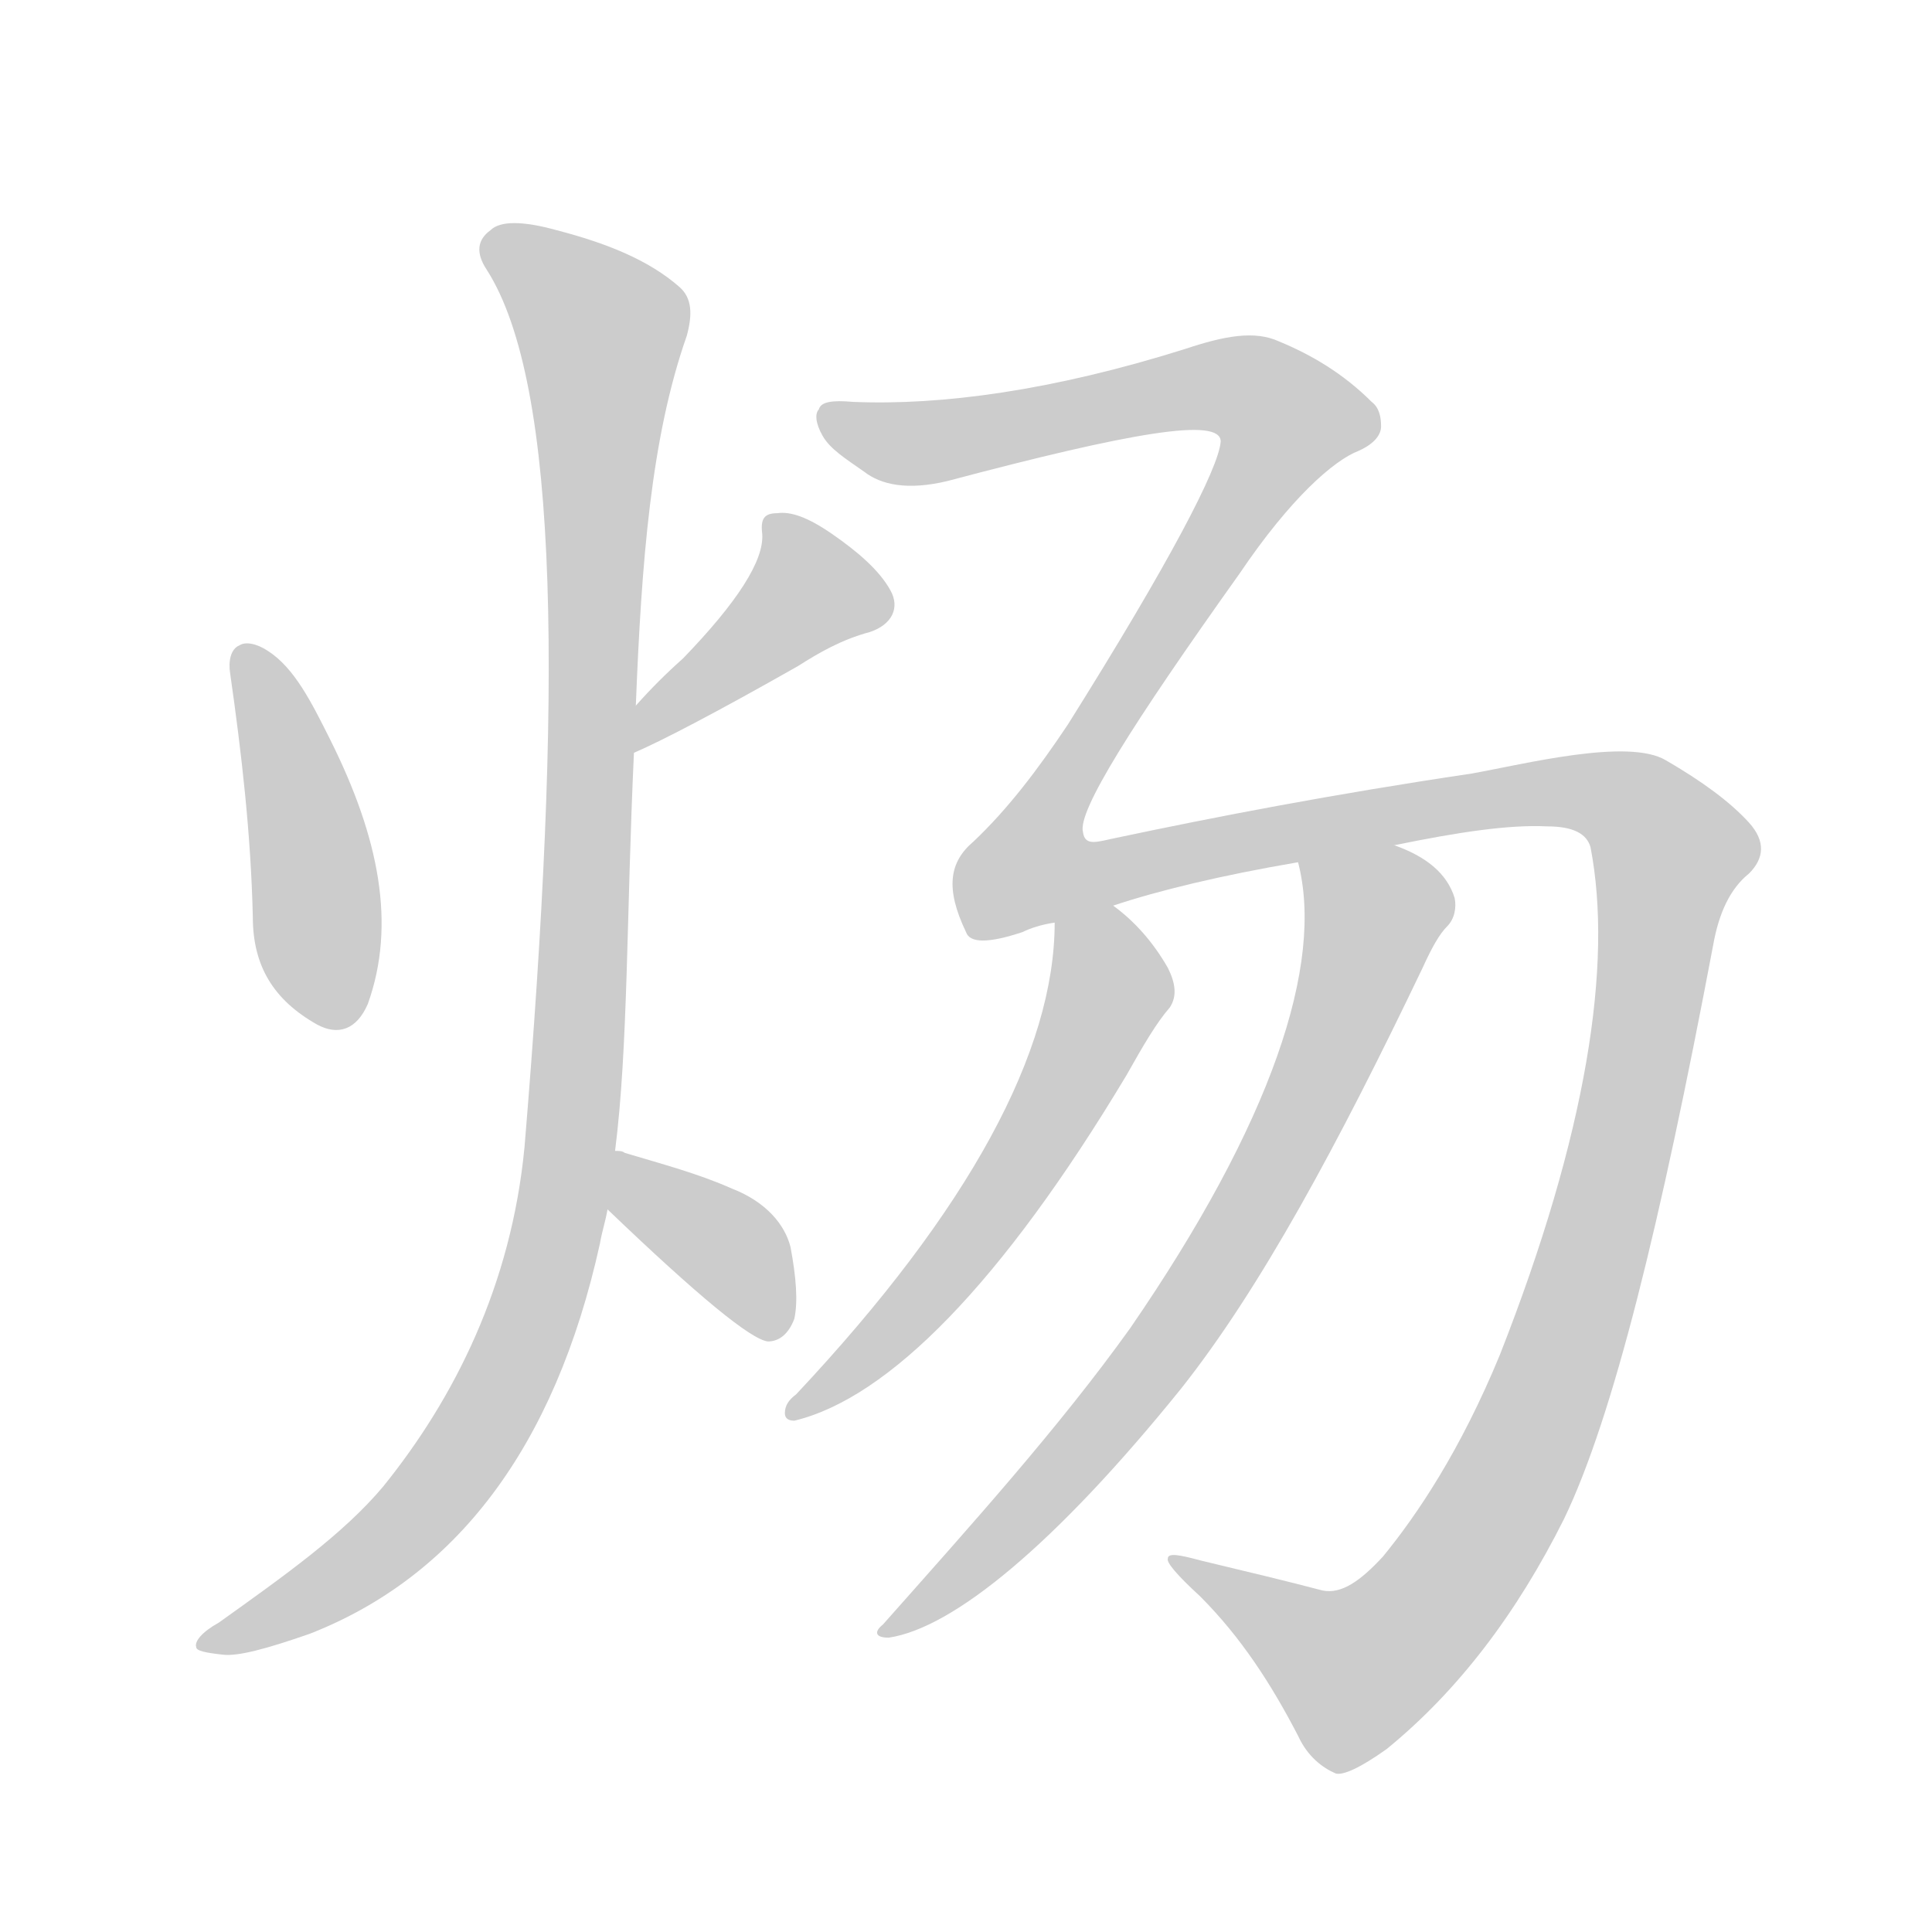 <!--
AnimCJK 2016-2018 Copyright Francois Mizessyn - https://github.com/parsimonhi/animCJK
Derived from:
    MakeMeAHanzi project - https://github.com/skishore/makemeahanzi
    Arphic PL KaitiM GB - https://apps.ubuntu.com/cat/applications/precise/fonts-arphic-gkai00mp/
    Arphic PL UKai - https://apps.ubuntu.com/cat/applications/fonts-arphic-ukai/
You can redistribute and/or modify this file under the terms of the Arphic Public License
as published by Arphic Technology Co., Ltd.
You should have received a copy of this license (the directory "APL") along with this file;
if not, see http://ftp.gnu.org/non-gnu/chinese-fonts-truetype/LICENSE.
-->
<svg id="z28800" class="acjk" version="1.1" viewBox="0 0 1024 1024" xmlns="http://www.w3.org/2000/svg" xmlns:xlink="http://www.w3.org/1999/xlink">
<style>
<![CDATA[
@keyframes z28800k {
	from {
		stroke:#ccc;
		stroke-dashoffset:3334;
	}
	1% {
		stroke:#c00;
		stroke-dashoffset:3334;
	}
	75% {
		stroke:#c00;
		stroke-dashoffset:0;
	}
	to {
		stroke:#000;
	}
}
#z28800 path[clip-path] {
	animation:z28800k 1s linear both;
	stroke-dasharray:3334;
	stroke-width:128;
	stroke-linecap:round;
	fill:none;
}
#z28800 path[clip-path="url(#z28800c1)"] {animation-delay:1s;}
#z28800 path[clip-path="url(#z28800c2)"] {animation-delay:2s;}
#z28800 path[clip-path="url(#z28800c3)"] {animation-delay:3s;}
#z28800 path[clip-path="url(#z28800c4)"] {animation-delay:4s;}
#z28800 path[clip-path="url(#z28800c5)"] {animation-delay:5s;}
#z28800 path[clip-path="url(#z28800c6)"] {animation-delay:6s;}
#z28800 path[clip-path="url(#z28800c7)"] {animation-delay:7s;}
#z28800 path {fill:#ccc;}
]]>
</style>
<path id="z28800d1" d="M122 357C128 399 133 442 134 486C134 512 145 530 168 543C179 549 189 546 195 532C210 490 201 444 175 392C165 372 156 354 142 345C136 341 130 340 127 342C122 344 121 351 122 357Z"/>
<path id="z28800d2" d="M336 399C350 393 379 378 423 353C434 346 446 339 461 335C473 331 477 322 472 313C466 302 454 292 441 283C428 274 419 271 412 272C405 272 403 275 404 283C405 297 391 319 362 349C353 357 345 365 337 374C331 380 328 402 336 399Z"/>
<path id="z28800d3" d="M326 610C333 555 332 485 336 399C337 382 337 382 337 374C340 298 345 232 364 178C367 167 367 158 360 152C344 138 322 129 295 122C277 117 265 117 260 122C253 127 252 134 258 143C297 204 298 368 278 608C271 681 241 741 203 788C182 813 151 835 116 860C107 865 103 870 104 873C104 875 109 876 118 877C126 878 141 874 164 866C241 836 294 768 318 659C319 653 321 647 322 641C325 620 325 620 326 610Z"/>
<path id="z28800d4" d="M322 641C370 687 398 710 407 711C413 711 418 707 421 699C423 690 422 677 419 661C416 649 406 637 388 630C370 622 351 617 331 611C330 610 328 610 326 610C316 608 314 635 322 641Z"/>
<path id="z28800d5" d="M733 825C721 838 711 845 701 843C682 838 661 833 636 827C625 824 619 823 619 826C618 828 624 835 636 846C658 868 674 893 688 920C693 931 701 937 708 940C712 941 721 937 735 927C773 896 804 855 829 805C855 751 880 649 908 501C911 484 917 471 927 463C935 455 936 446 927 436C917 425 902 414 883 403C863 391 808 405 780 410C706 421 644 433 592 444C582 446 575 449 574 441C571 430 600 384 657 304C684 264 707 244 720 239C729 235 732 230 732 226C732 221 731 216 727 213C712 198 695 188 678 181C665 175 649 178 628 185C558 207 499 215 452 213C441 212 435 213 434 217C432 219 432 224 436 231C440 238 448 243 458 250C467 257 481 260 502 255C600 229 647 221 647 234C646 248 620 298 566 384C550 408 534 429 516 446C503 457 501 471 512 494C514 500 524 500 542 494C546 492 552 490 559 489C580 483 580 483 590 480C614 472 647 464 688 457C722 451 722 451 739 448C773 441 800 437 820 438C834 438 841 442 843 449C855 511 841 601 795 718C774 769 751 803 733 825Z"/>
<path id="z28800d6" d="M559 489C559 557 514 641 422 739C418 742 416 745 416 749C416 751 417 753 421 753C471 741 531 680 597 570C606 554 613 542 620 534C624 528 623 521 619 513C611 499 601 488 590 480C582 473 559 478 559 489Z"/>
<path id="z28800d7" d="M688 457C702 511 674 595 599 704C561 757 515 808 468 861C463 865 464 868 471 868C505 863 559 819 626 736C668 683 709 607 754 513C759 502 763 495 767 491C771 487 772 481 771 476C767 463 756 454 739 448C723 443 685 440 688 457Z"/>
<defs>
	<clipPath id="z28800c1"><use xlink:href="#z28800d1"></use></clipPath>
	<clipPath id="z28800c2"><use xlink:href="#z28800d2"></use></clipPath>
	<clipPath id="z28800c3"><use xlink:href="#z28800d3"></use></clipPath>
	<clipPath id="z28800c4"><use xlink:href="#z28800d4"></use></clipPath>
	<clipPath id="z28800c5"><use xlink:href="#z28800d5"></use></clipPath>
	<clipPath id="z28800c6"><use xlink:href="#z28800d6"></use></clipPath>
	<clipPath id="z28800c7"><use xlink:href="#z28800d7"></use></clipPath>
</defs>
<path pathLength="3333" clip-path="url(#z28800c1)" d="M132 348L176 542"/>
<path pathLength="3333" clip-path="url(#z28800c2)" d="M414 279L431 321L339 387"/>
<path pathLength="3333" clip-path="url(#z28800c3)" d="M262 126L322 181L297 633L233 788L112 869"/>
<path pathLength="3333" clip-path="url(#z28800c4)" d="M332 619L412 704"/>
<path pathLength="3333" clip-path="url(#z28800c5)" d="M440 223L498 234L644 204L689 228L547 472L835 418L889 457L841 676L777 826L707 891L628 829"/>
<path pathLength="3333" clip-path="url(#z28800c6)" d="M564 492L588 528L554 596L425 743"/>
<path pathLength="3333" clip-path="url(#z28800c7)" d="M697 463L730 495L669 630L579 761L476 862"/>
</svg>